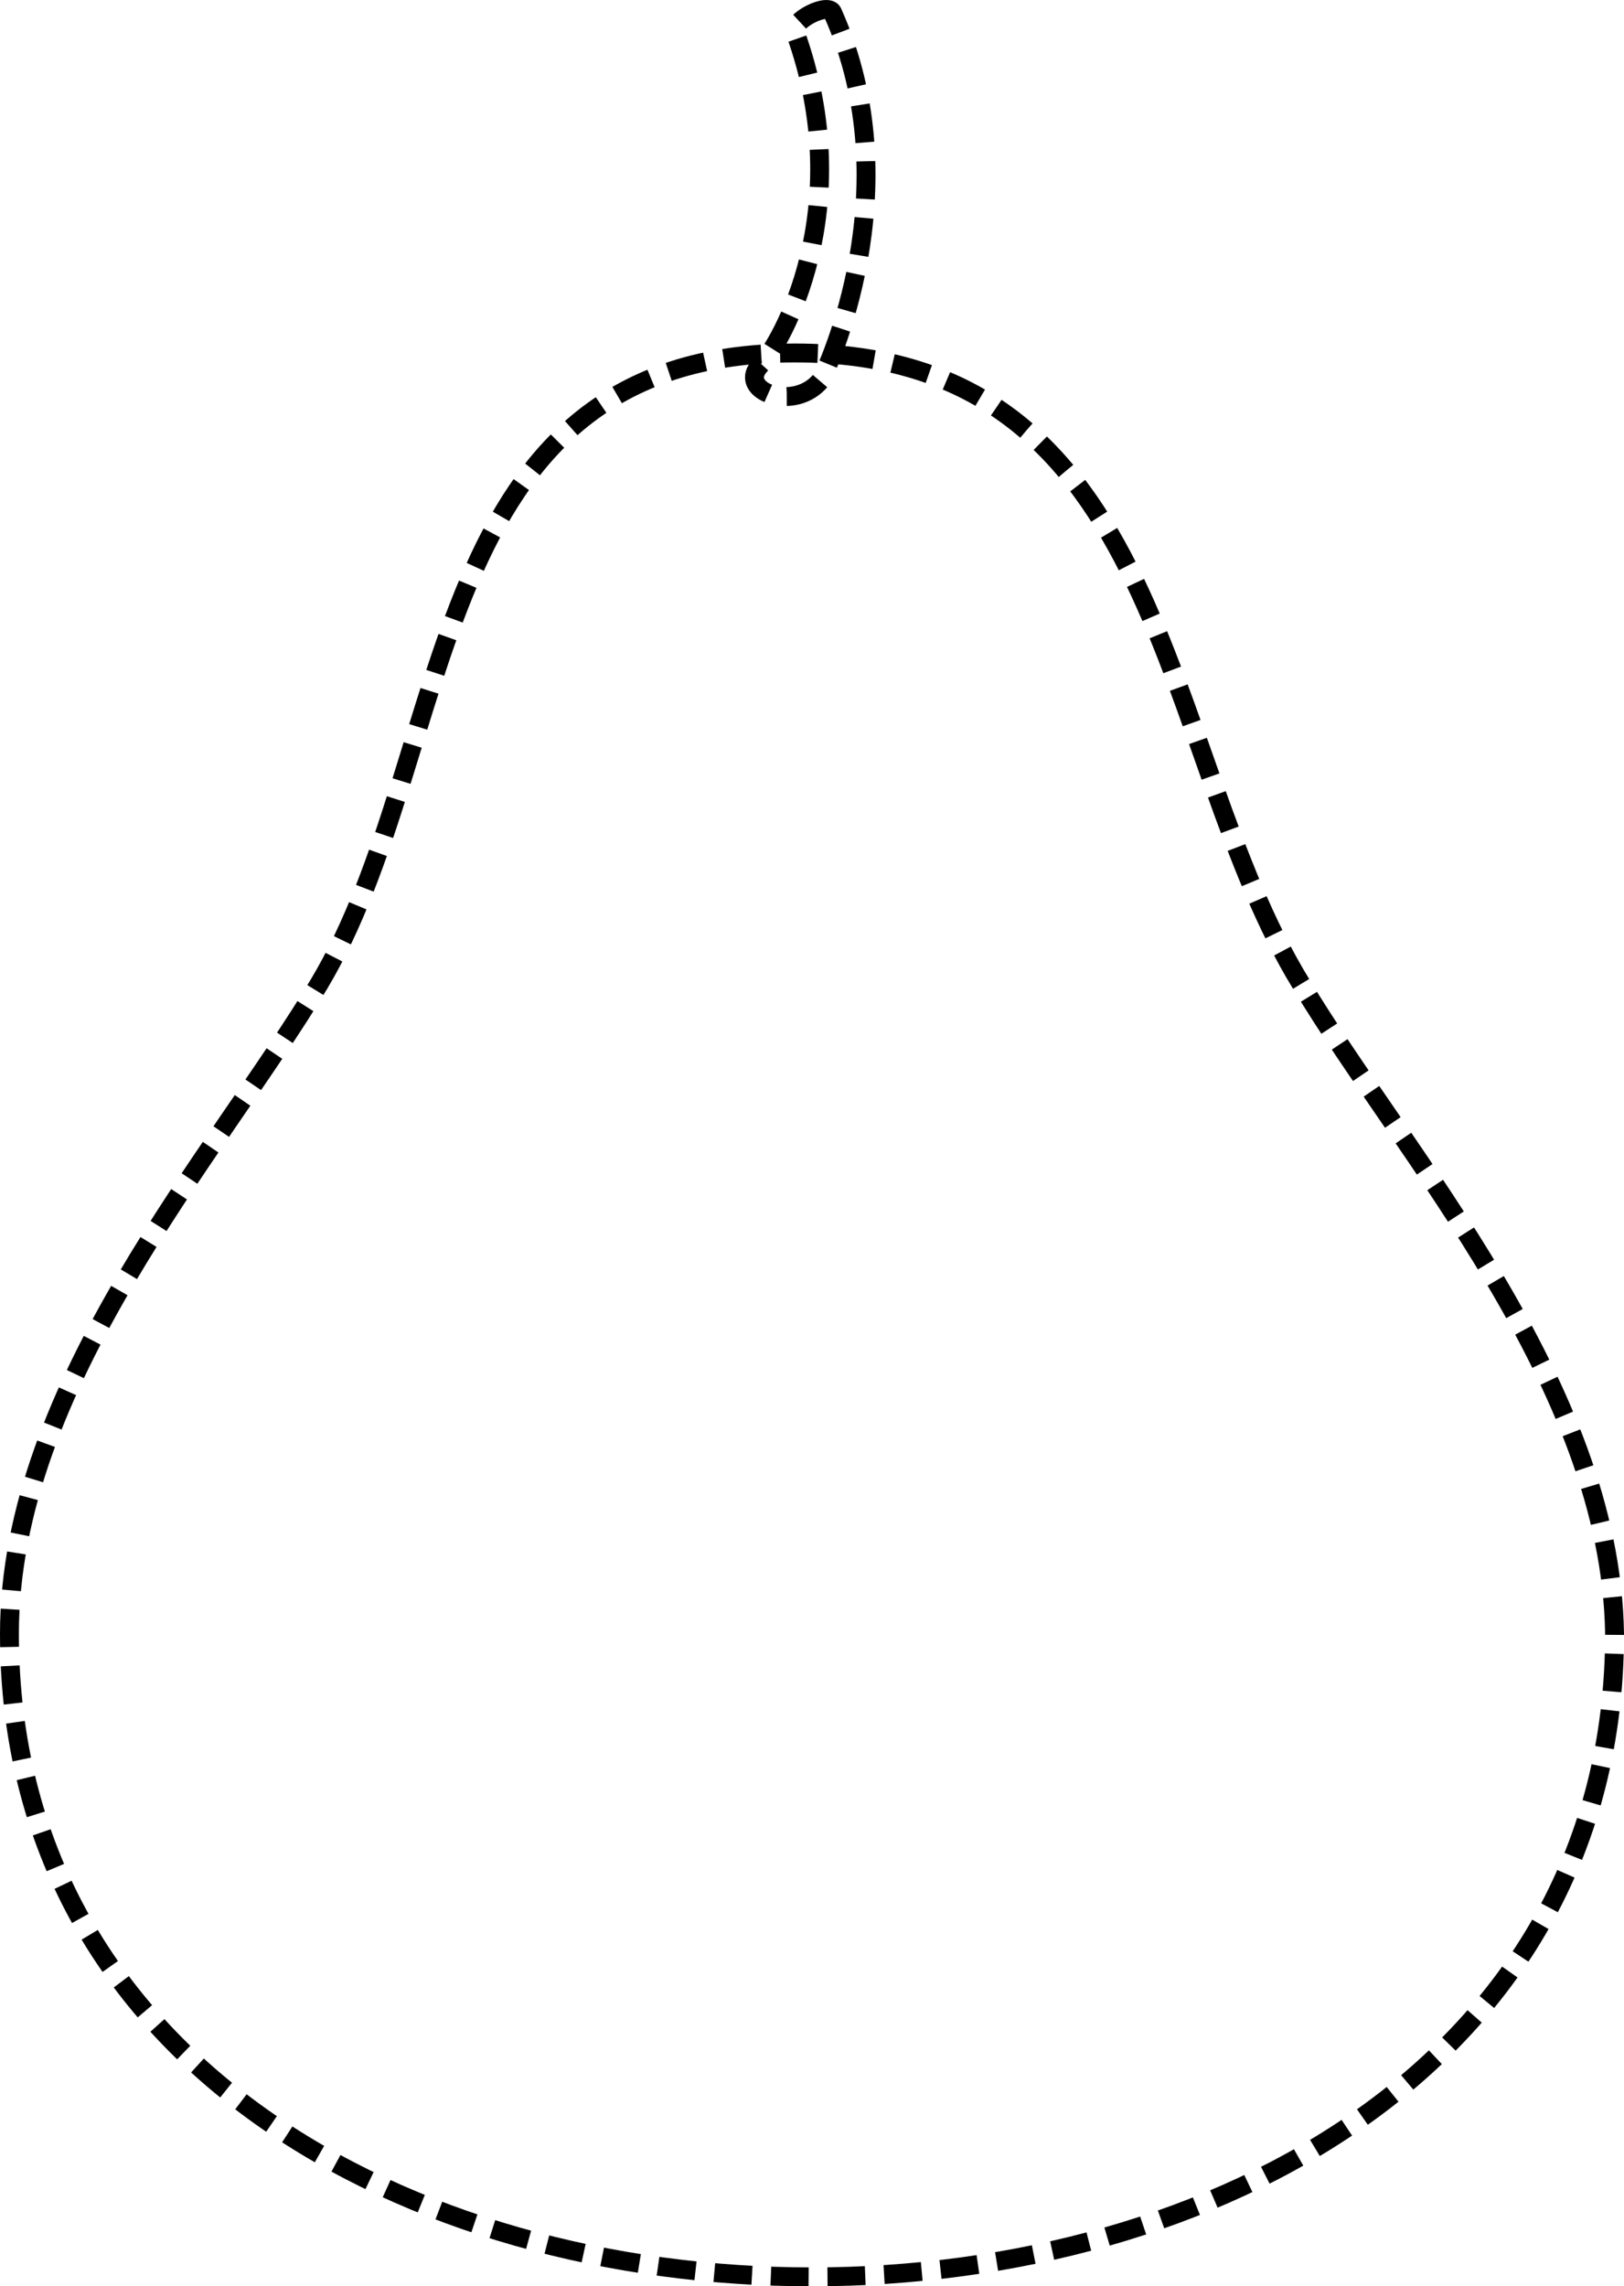 <?xml version="1.0" encoding="UTF-8" standalone="no"?>
<svg
   xmlns:dc="http://purl.org/dc/elements/1.1/"
   xmlns:cc="http://creativecommons.org/ns#"
   xmlns:rdf="http://www.w3.org/1999/02/22-rdf-syntax-ns#"
   xmlns:svg="http://www.w3.org/2000/svg"
   xmlns="http://www.w3.org/2000/svg"
   xmlns:sodipodi="http://sodipodi.sourceforge.net/DTD/sodipodi-0.dtd"
   xmlns:inkscape="http://www.inkscape.org/namespaces/inkscape"
   viewBox="0 0 43 60.518"
   enable-background="new 0 0 64 64"
   version="1.1"
   id="svg3775"
   sodipodi:docname="pear_none.svg"
   inkscape:version="0.92.3 (2405546, 2018-03-11)"
   width="335.938"
   height="472.796">
  <defs
     id="defs3779" />
  <sodipodi:namedview
     pagecolor="#ffffff"
     bordercolor="#666666"
     borderopacity="1"
     objecttolerance="10"
     gridtolerance="10"
     guidetolerance="10"
     inkscape:pageopacity="0"
     inkscape:pageshadow="2"
     inkscape:window-width="1280"
     inkscape:window-height="975"
     id="namedview3777"
     showgrid="false"
     inkscape:zoom="1.6751408"
     inkscape:cx="167.96875"
     inkscape:cy="236.39804"
     inkscape:window-x="0"
     inkscape:window-y="25"
     inkscape:window-maximized="1"
     inkscape:current-layer="svg3775"
     fit-margin-top="0"
     fit-margin-left="0"
     fit-margin-right="0"
     fit-margin-bottom="0" />
  <path
     d="m 34.45,26.043 c -3.8,-6.2 -3.5,-16.7 -13.4,-16.7 -9.9,0 -8.9,10.5 -12.6,16.7 -2.7,4.5 -8.2,10.6 -8.2,17.2 0,22.7 42.5,22.7 42.5,0 -0.1,-6.6 -5.6,-12.7 -8.3,-17.2"
     id="path3767"
     style="fill:none;stroke:#000000;stroke-width:0.5;stroke-miterlimit:4;stroke-dasharray:1, 0.5;stroke-dashoffset:0;stroke-opacity:1"
     inkscape:connector-curvature="0" />
  <path
     d="m 22.05,0.343 c -0.1,-0.3 -1.1,0.2 -1,0.5 1.7,4.7 -0.4,8.3 -0.9,8.8 -0.7,0.7 0.9,1.3 1.6,0.4 0.1,-0.2 2.4,-5 0.3,-9.7"
     id="path3769"
     style="fill:none;stroke:#000000;stroke-width:0.5;stroke-miterlimit:4;stroke-dasharray:1, 0.5;stroke-dashoffset:0;stroke-opacity:1"
     inkscape:connector-curvature="0" />
</svg>
